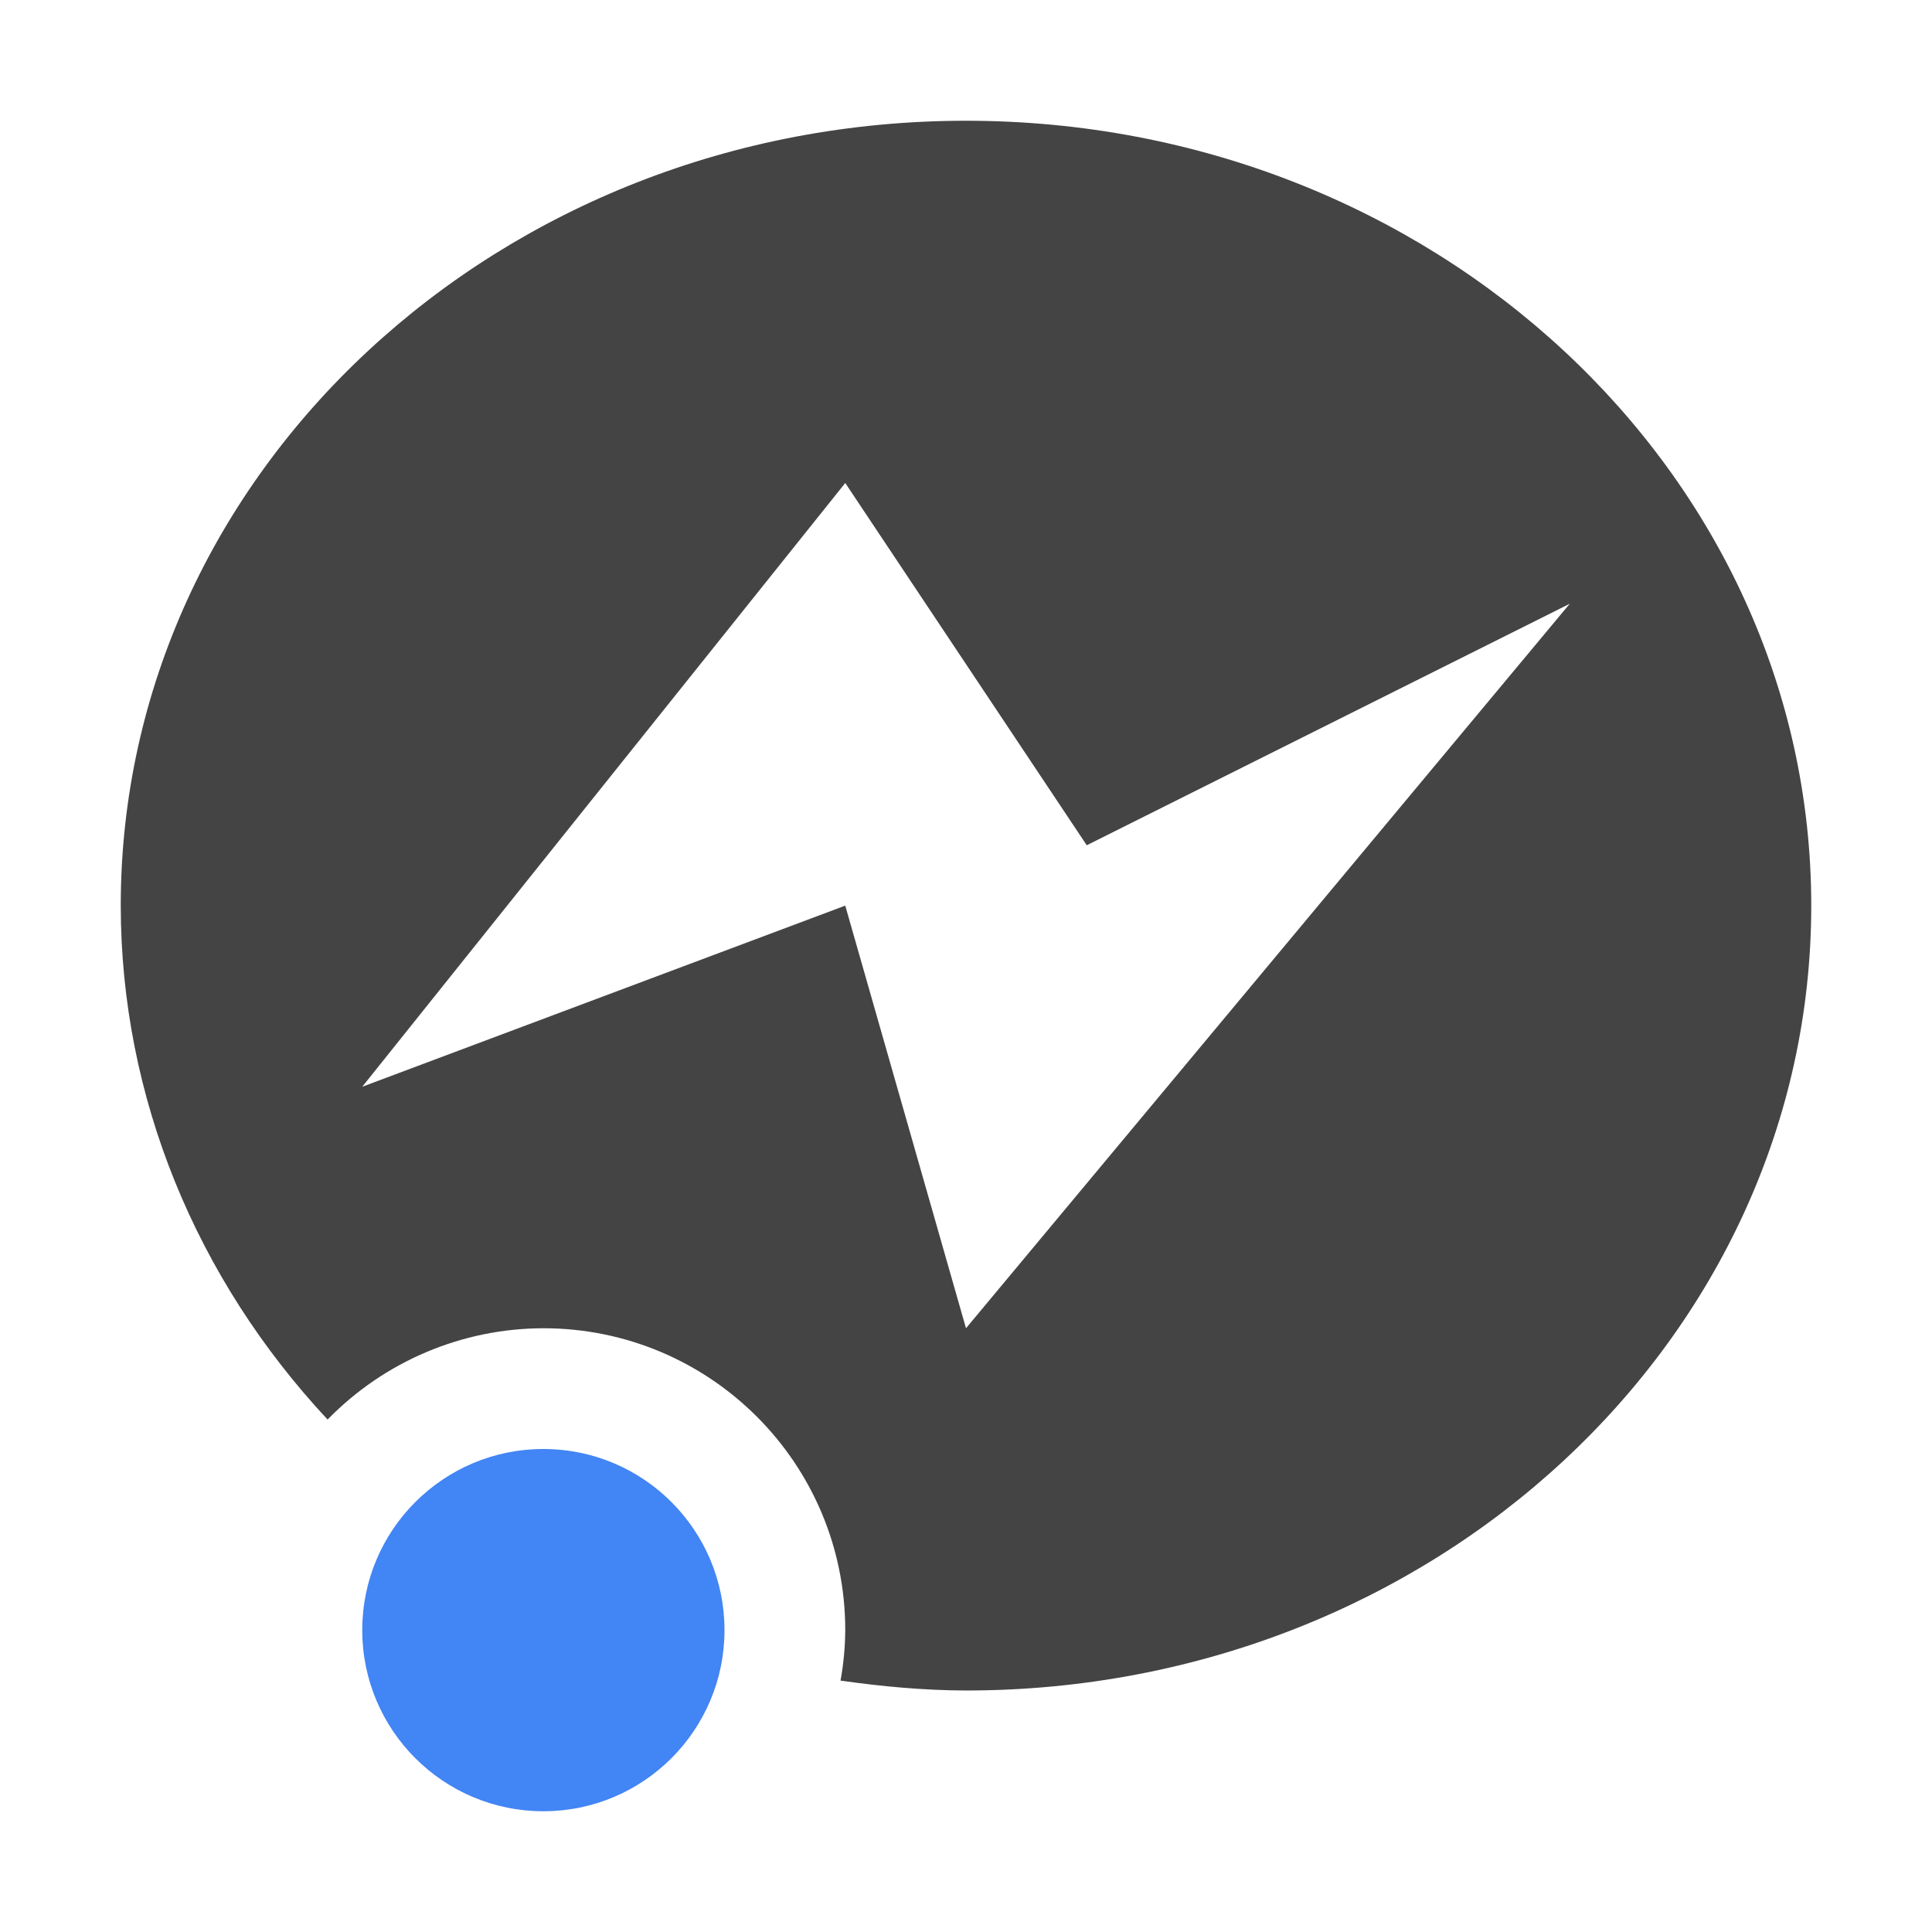 <svg height="16" width="16" xmlns="http://www.w3.org/2000/svg">
  <path d="m8 1c-3.866 0-7 2.91-7 6.5.001 1.582.622 3.088 1.713 4.256.47-.482 1.114-.755 1.787-.756 1.381 0 2.5 1.119 2.5 2.5-.001.14-.014.28-.039.418.343.049.69.081 1.039.082 3.866 0 7-2.91 7-6.5 0-3.59-3.134-6.5-7-6.5zm-1 3 2 3 4-2-5 6-1-3.5-4 1.5z" fill="#444"/>
  <circle cx="4.5" cy="13.5" fill="#4285f4" r="1.5"/>
</svg>
